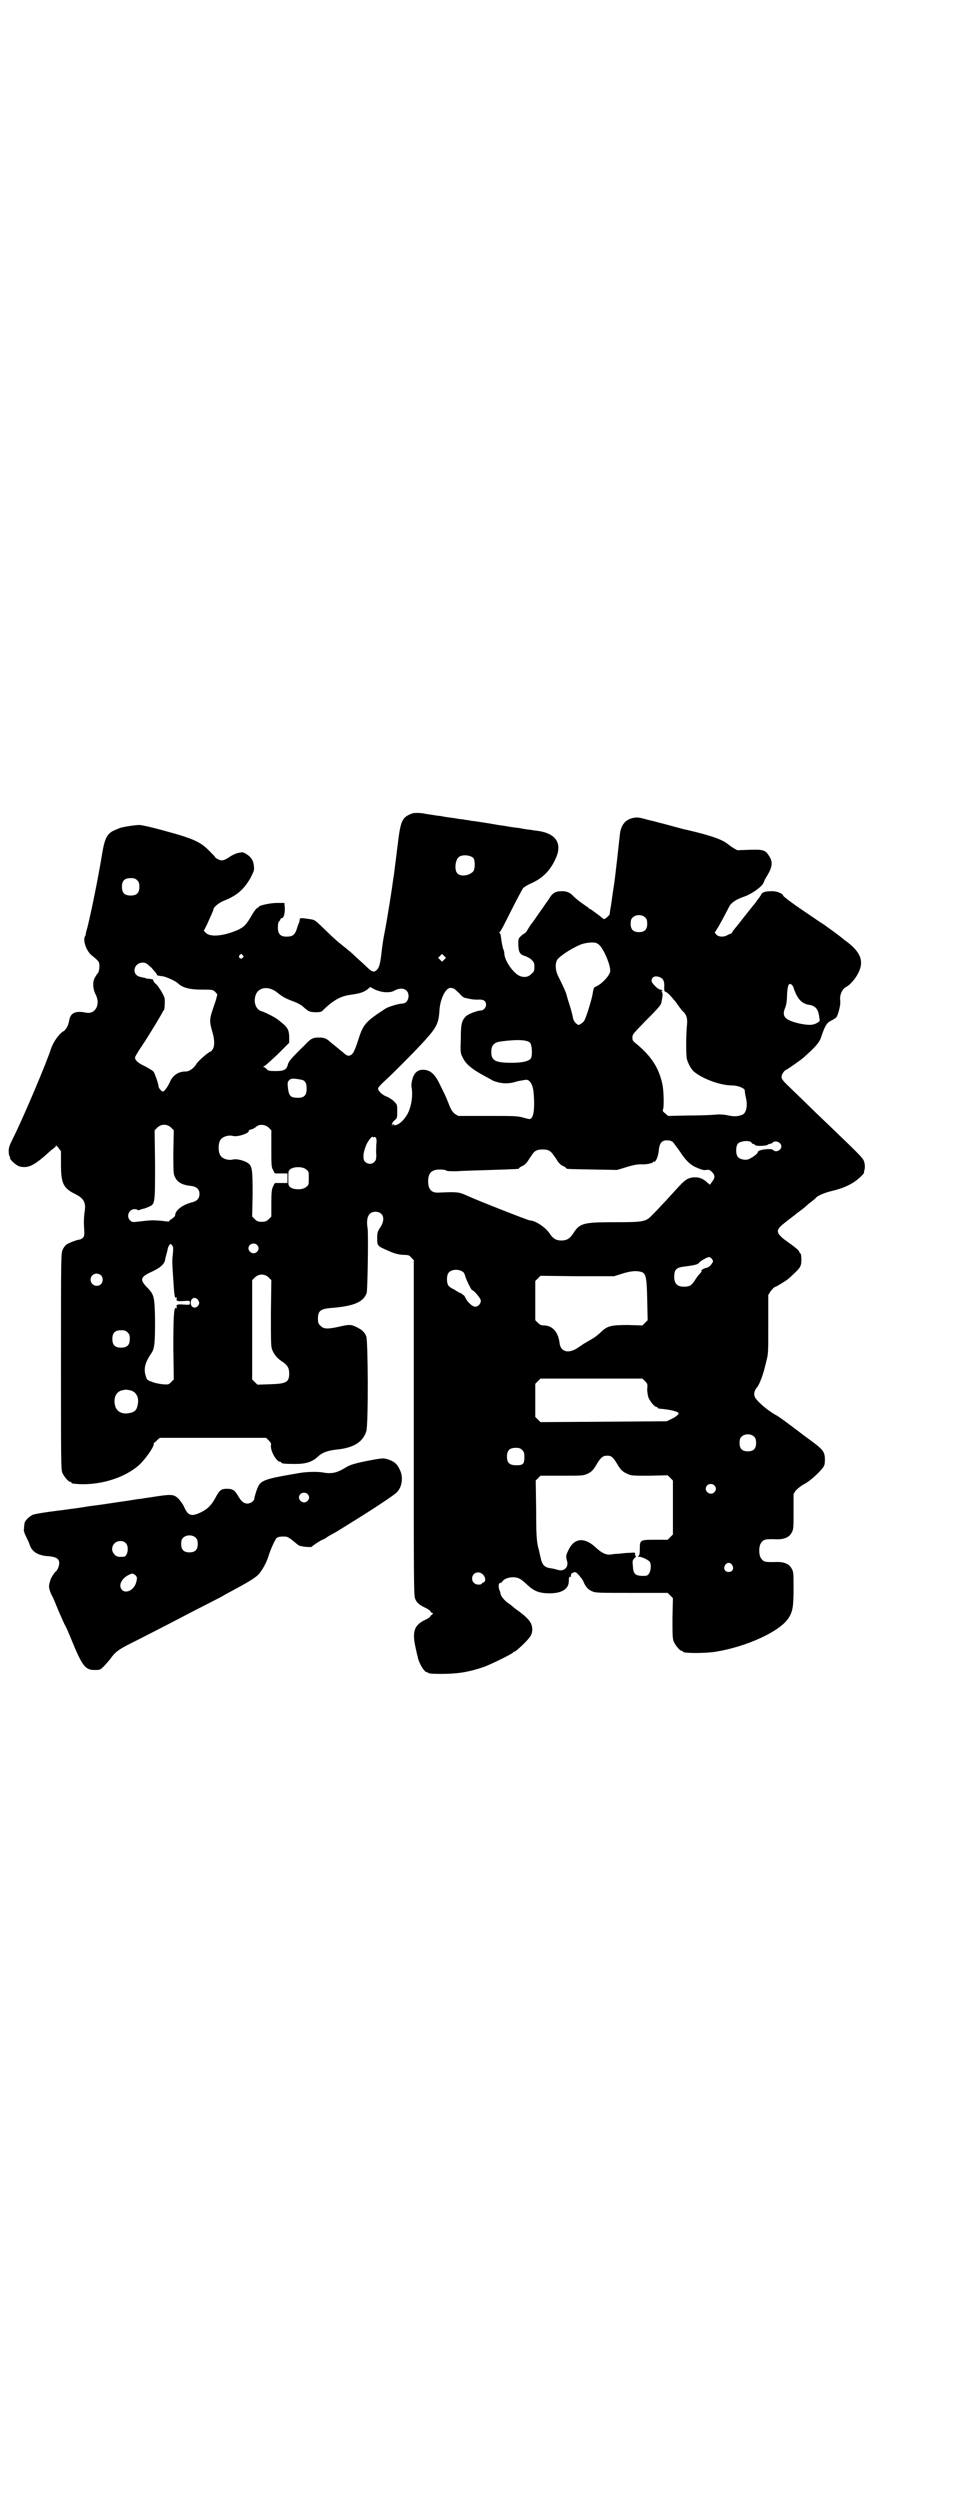 <?xml version="1.0" standalone="no"?>
<!DOCTYPE svg PUBLIC "-//W3C//DTD SVG 20010904//EN"
 "http://www.w3.org/TR/2001/REC-SVG-20010904/DTD/svg10.dtd">
<svg version="1.0" xmlns="http://www.w3.org/2000/svg"
 width="1117pt" height="2870pt" viewBox="0 0 1117 2870"
 preserveAspectRatio="xMidYMid meet">
<g transform="translate(0,2870) scale(0.5,-0.5)"
fill="#000000" stroke="none">
<path d="M948 3873 c-25 -9 -28 -15 -35 -73 -3 -24 -6 -49 -7 -56 -1 -7 -2
-17 -3 -21 -2 -17 -13 -88 -20 -124 -3 -14 -6 -35 -7 -46 -3 -25 -5 -34 -11
-40 -7 -6 -10 -5 -23 7 -6 6 -17 16 -25 23 -7 7 -15 14 -18 16 -2 2 -7 6 -11
9 -10 8 -22 18 -35 31 -31 30 -29 29 -43 31 -19 3 -22 3 -22 -2 0 -2 -1 -6 -2
-8 -1 -1 -3 -8 -5 -14 -4 -11 -8 -15 -17 -16 -19 -2 -26 4 -26 21 0 7 1 12 3
14 2 1 3 4 3 5 0 1 1 2 3 2 4 0 7 9 7 22 l-1 13 -17 0 c-16 0 -42 -6 -42 -9 0
-1 -2 -2 -4 -3 -2 -1 -8 -9 -13 -18 -11 -19 -16 -25 -31 -32 -32 -14 -63 -17
-73 -7 l-5 5 7 14 c10 22 15 33 15 35 0 5 13 16 24 20 30 12 45 25 61 52 8 16
9 18 8 27 -1 13 -6 21 -17 28 -8 5 -9 5 -18 3 -6 -1 -14 -5 -19 -8 -14 -10
-20 -11 -28 -7 -4 2 -7 4 -7 5 0 1 -6 7 -13 14 -20 21 -38 29 -101 46 -28 8
-55 14 -60 14 -10 0 -43 -5 -47 -8 -2 -1 -8 -3 -12 -5 -15 -7 -21 -18 -27 -56
-8 -49 -23 -124 -33 -165 -2 -7 -4 -14 -4 -16 0 -2 -1 -5 -2 -6 -5 -9 3 -32
14 -42 15 -12 19 -16 19 -22 1 -6 -1 -18 -3 -20 -1 0 -4 -5 -7 -10 -6 -10 -5
-27 2 -40 11 -22 -1 -45 -22 -41 -24 5 -36 0 -39 -17 -2 -13 -8 -23 -14 -26
-10 -6 -23 -25 -28 -40 -9 -29 -62 -155 -87 -205 -8 -16 -10 -21 -10 -30 0 -6
1 -11 2 -12 1 -1 2 -2 1 -3 -2 -3 14 -18 22 -20 20 -5 34 2 71 36 5 4 10 8 10
8 1 0 2 2 2 3 0 2 2 1 6 -4 l6 -8 0 -30 c0 -44 5 -55 34 -69 19 -10 24 -19 20
-42 -1 -8 -2 -22 -1 -33 1 -19 1 -21 -3 -25 -2 -2 -6 -4 -8 -4 -4 0 -23 -7
-29 -11 -3 -2 -7 -7 -9 -12 -4 -8 -4 -17 -4 -256 0 -223 0 -249 3 -256 4 -9
14 -21 18 -21 2 0 3 -1 3 -2 0 -1 1 -1 3 -2 55 -7 118 11 154 44 14 14 31 38
32 46 0 2 0 4 1 4 1 0 4 2 7 6 l6 5 122 0 122 0 6 -6 c5 -5 6 -7 5 -12 -1 -13
13 -37 21 -37 2 0 3 -1 3 -2 0 -2 8 -3 32 -3 25 0 39 5 51 16 10 10 24 15 44
17 39 4 60 17 68 42 5 16 4 207 0 218 -4 10 -10 15 -22 21 -12 6 -16 7 -41 1
-27 -6 -35 -5 -42 2 -5 5 -6 7 -6 17 0 17 6 22 29 24 54 4 76 14 83 35 2 9 4
134 2 148 -4 24 2 38 18 38 18 0 24 -17 11 -36 -6 -9 -7 -12 -7 -25 0 -17 1
-18 22 -27 17 -8 25 -10 38 -11 12 0 14 -1 18 -6 l6 -6 0 -385 c0 -342 0 -385
3 -392 4 -10 9 -14 23 -21 7 -3 12 -7 12 -8 0 -1 2 -3 4 -4 3 -1 3 -1 0 -4 -2
-1 -4 -3 -4 -4 0 -1 -5 -5 -12 -8 -25 -12 -30 -27 -22 -63 2 -9 4 -19 5 -21 1
-10 10 -27 16 -33 3 -3 5 -4 5 -3 0 1 1 1 2 -1 2 -2 7 -3 30 -3 39 0 63 4 96
15 16 5 70 32 70 34 0 1 1 2 3 2 3 0 28 23 35 33 7 9 8 21 3 32 -3 7 -13 17
-28 28 -4 3 -10 7 -12 9 -2 2 -8 7 -13 10 -8 6 -16 15 -17 22 0 1 -1 5 -3 9
-2 9 -1 15 3 15 2 0 4 2 5 4 6 8 26 12 38 6 3 -1 11 -7 18 -14 16 -15 28 -20
52 -20 28 0 44 10 44 28 0 8 1 10 3 10 2 0 3 1 2 2 -1 1 0 3 1 5 5 4 9 5 13 1
2 -2 6 -6 7 -8 2 -2 6 -7 8 -12 5 -12 11 -18 21 -22 7 -3 18 -3 90 -3 l82 0 6
-6 6 -6 -1 -46 c0 -38 0 -47 3 -54 4 -9 14 -21 18 -21 2 0 3 -1 3 -2 0 -4 52
-4 76 0 72 12 148 47 167 78 9 14 11 26 11 66 0 35 0 39 -4 46 -5 11 -17 16
-33 16 -29 -1 -32 0 -38 9 -5 7 -5 27 0 34 6 9 9 10 38 9 16 0 28 5 33 16 4 7
4 11 4 48 l0 40 5 8 c4 4 11 10 18 14 13 6 35 26 44 38 4 5 5 9 5 19 0 16 -4
22 -22 36 -8 6 -20 15 -27 20 -38 29 -57 43 -63 46 -17 9 -41 29 -48 40 -4 7
-3 16 5 25 5 7 11 23 15 37 1 4 4 15 6 24 4 14 4 21 4 83 l0 67 5 8 c4 5 8 10
12 11 5 2 26 15 29 18 1 1 6 5 12 11 16 15 18 18 18 34 0 7 -1 13 -2 13 -1 0
-2 2 -3 4 0 3 -7 9 -35 29 -5 4 -10 9 -12 12 -5 10 -2 14 27 36 3 2 6 5 8 6 1
1 7 6 14 11 7 5 14 11 16 13 2 2 7 6 11 9 4 3 9 7 10 9 6 5 20 11 37 15 21 5
35 11 48 19 11 7 25 20 25 23 -1 0 0 3 1 7 1 3 1 9 0 14 -2 11 -2 11 -79 85
-21 20 -47 45 -57 55 -10 10 -26 25 -35 34 -18 17 -21 21 -19 28 1 5 8 13 10
13 2 0 33 22 40 28 28 25 37 35 41 49 7 21 12 30 19 34 17 9 16 8 21 24 3 12
4 18 3 26 -1 12 5 25 15 30 8 4 21 19 27 32 13 26 5 46 -24 69 -7 5 -12 9 -13
10 -1 1 -10 8 -21 16 -11 8 -21 15 -22 16 -1 0 -17 11 -36 24 -33 22 -57 40
-57 42 0 4 -14 10 -24 10 -18 0 -24 -2 -27 -9 -2 -3 -5 -8 -8 -11 -2 -3 -6 -9
-9 -12 -3 -4 -8 -10 -12 -15 -7 -9 -7 -9 -22 -28 -6 -8 -12 -14 -12 -15 -1 0
-2 -2 -2 -3 0 -1 -2 -3 -3 -4 -2 -1 -6 -2 -9 -4 -9 -5 -20 -4 -25 1 l-4 5 5 8
c5 7 15 26 29 53 5 8 15 15 32 21 19 6 43 24 46 32 1 3 4 10 8 16 13 21 14 33
4 47 -8 13 -14 14 -45 13 l-27 -1 -9 5 c-5 3 -11 8 -14 10 -13 10 -38 19 -94
32 -2 0 -16 4 -31 8 -15 4 -29 8 -31 8 -2 1 -14 4 -27 7 -21 6 -25 6 -34 4
-18 -4 -28 -17 -30 -40 -3 -27 -10 -92 -13 -112 -4 -25 -4 -28 -7 -48 -2 -10
-3 -19 -3 -20 0 -3 -10 -12 -13 -12 -1 0 -4 2 -6 4 -7 6 -20 15 -24 18 -3 1
-6 3 -7 5 -2 1 -9 6 -16 11 -7 5 -15 12 -18 15 -7 8 -15 11 -26 11 -13 0 -19
-3 -26 -12 -2 -4 -6 -9 -7 -11 -2 -2 -9 -13 -17 -24 -8 -11 -16 -24 -20 -28
-3 -4 -7 -11 -9 -14 -2 -4 -5 -7 -5 -7 -1 0 -5 -3 -9 -6 -6 -6 -7 -7 -7 -17 0
-19 3 -26 13 -29 4 -1 12 -5 16 -8 7 -7 8 -8 8 -18 0 -9 -1 -11 -7 -16 -8 -9
-22 -9 -33 -1 -14 11 -28 33 -29 47 0 3 -1 9 -3 12 -1 4 -3 13 -4 21 -1 9 -2
15 -4 15 -1 0 -1 1 0 2 2 0 13 22 26 48 13 26 26 50 28 53 3 3 13 9 23 13 26
13 42 31 54 60 12 31 -3 52 -40 58 -7 1 -16 2 -20 3 -4 0 -16 2 -26 4 -10 1
-23 3 -28 4 -5 1 -14 2 -20 3 -22 4 -49 8 -56 9 -4 0 -9 1 -12 2 -3 0 -9 1
-14 2 -5 0 -14 2 -21 3 -7 1 -16 2 -21 3 -5 1 -10 2 -12 2 -2 0 -8 1 -14 2 -6
1 -15 2 -19 3 -9 2 -22 2 -27 1z m139 -103 c4 -6 4 -23 0 -30 -8 -10 -29 -14
-37 -5 -7 7 -5 30 3 37 8 7 27 5 34 -2z m-772 -51 c4 -4 5 -7 5 -15 0 -14 -6
-20 -20 -20 -14 0 -20 6 -20 20 0 14 6 20 20 20 8 0 11 -1 15 -5z m1167 -86
c3 -3 4 -7 4 -14 0 -13 -6 -19 -19 -19 -13 0 -19 6 -19 19 0 7 1 11 4 14 7 8
23 8 30 0z m-103 -66 c11 -14 23 -45 22 -57 -1 -8 -12 -21 -24 -30 -5 -3 -10
-6 -11 -6 -2 0 -4 -6 -5 -14 -2 -14 -16 -59 -20 -64 -1 -2 -5 -5 -8 -7 -5 -3
-5 -3 -11 2 -4 4 -6 8 -7 15 -1 5 -4 17 -7 26 -3 9 -6 19 -7 23 -1 6 -9 23
-18 41 -8 15 -9 30 -4 40 5 8 30 25 53 35 9 4 29 7 37 4 3 -1 7 -4 10 -8z
m-822 -20 c3 -3 3 -3 0 -6 -4 -5 -11 1 -7 6 4 4 4 4 7 0z m463 -10 l-5 -5 -4
4 -5 5 4 4 5 5 4 -4 5 -5 -4 -4z m-672 -19 c6 -7 12 -14 12 -15 0 -2 2 -3 5
-3 2 -1 5 -1 7 -1 8 -1 29 -10 36 -16 11 -11 28 -15 55 -15 24 0 25 0 31 -5
l5 -6 -3 -12 c-2 -7 -6 -17 -8 -24 -7 -20 -7 -28 -1 -48 6 -20 6 -33 2 -41 -2
-3 -4 -6 -5 -6 -4 0 -28 -21 -32 -27 -6 -11 -17 -19 -26 -19 -16 0 -28 -8 -35
-22 -6 -14 -14 -24 -17 -24 -3 0 -10 8 -10 12 0 5 -8 28 -11 33 -2 3 -11 8
-20 13 -16 7 -23 14 -23 20 0 2 7 14 16 27 18 27 48 77 48 79 0 1 1 2 2 2 2 1
3 21 2 28 -2 8 -13 26 -19 32 -4 3 -7 7 -7 9 0 2 -2 3 -3 3 -2 0 -6 1 -9 1 -3
0 -6 1 -7 2 -2 0 -6 1 -10 2 -22 4 -17 33 5 33 7 0 9 -2 20 -12z m1168 -22 c7
-3 10 -10 9 -22 0 -8 0 -10 3 -11 5 -2 10 -7 24 -24 6 -9 13 -18 15 -20 10 -9
12 -17 10 -36 -2 -22 -2 -66 0 -74 2 -9 10 -24 16 -29 20 -17 61 -32 88 -32
14 0 30 -7 29 -12 0 -2 1 -10 3 -18 4 -18 0 -33 -8 -37 -10 -4 -18 -5 -32 -2
-9 2 -19 3 -30 2 -9 -1 -37 -2 -63 -2 l-46 -1 -7 6 c-5 4 -6 6 -5 8 3 5 2 44
-1 58 -8 38 -25 64 -58 92 -9 7 -11 9 -11 15 0 8 0 8 29 38 35 35 37 38 38 46
1 5 2 10 2 13 1 2 0 6 -1 8 -2 4 -2 4 0 3 2 -1 2 -1 1 1 -1 1 -3 2 -5 2 -5 0
-20 15 -20 20 0 10 9 13 20 8z m306 -24 c0 -1 3 -8 6 -15 7 -14 16 -22 30 -24
14 -2 21 -10 23 -28 0 -2 1 -5 1 -7 1 -1 -2 -5 -7 -7 -9 -5 -18 -5 -39 -1 -34
8 -42 16 -33 37 2 5 4 15 4 28 1 23 4 30 11 24 2 -2 4 -5 4 -7z m-938 -10 c11
0 15 0 22 4 17 9 32 3 32 -13 0 -9 -6 -17 -14 -17 -8 0 -31 -7 -38 -11 -46
-30 -52 -36 -63 -71 -8 -25 -12 -33 -17 -36 -5 -3 -9 -2 -14 2 -2 2 -8 7 -12
10 -7 6 -10 8 -22 18 -8 8 -15 10 -25 10 -15 0 -19 -2 -34 -18 -31 -30 -37
-38 -38 -44 -3 -12 -9 -15 -28 -15 -16 0 -18 1 -21 5 -2 2 -5 4 -6 4 -2 0 -2
1 0 2 2 0 16 13 31 27 l27 27 0 15 c-1 16 -4 21 -22 35 -9 8 -31 19 -43 23
-10 3 -17 18 -13 33 5 22 30 26 51 9 12 -10 20 -14 39 -21 8 -3 17 -8 23 -14
11 -9 11 -9 25 -10 11 0 14 1 17 4 23 23 41 33 63 36 21 3 29 5 39 12 l7 6 11
-6 c7 -3 14 -5 23 -6z m159 8 c2 -2 8 -7 12 -11 4 -5 10 -10 13 -10 17 -4 21
-4 30 -4 12 1 18 -3 18 -12 0 -6 -6 -13 -12 -13 -8 0 -29 -8 -34 -13 -10 -10
-12 -18 -12 -52 -1 -30 -1 -33 4 -42 7 -16 22 -28 50 -43 9 -5 17 -9 18 -10 1
-1 7 -3 14 -5 13 -3 25 -3 39 1 5 2 13 3 24 5 9 1 16 -10 18 -28 3 -33 1 -54
-5 -60 -3 -3 -4 -3 -18 1 -14 4 -21 4 -83 4 l-67 0 -8 5 c-5 4 -8 9 -11 16 -2
5 -6 15 -9 22 -3 7 -9 19 -13 27 -12 26 -23 36 -40 36 -12 0 -20 -7 -24 -21
-2 -7 -3 -14 -2 -19 4 -23 -2 -54 -15 -70 -8 -12 -23 -21 -26 -16 -1 2 -2 2
-3 -1 0 -3 -1 -3 -1 1 0 3 2 7 6 10 6 5 6 6 6 21 0 15 0 15 -8 23 -4 4 -11 8
-15 10 -10 3 -21 13 -21 19 0 2 6 9 17 19 22 20 75 74 91 92 27 30 31 39 33
68 1 25 14 52 25 52 3 0 6 -1 9 -2z m174 -124 c5 -6 6 -32 1 -37 -6 -6 -20 -9
-43 -9 -38 0 -47 5 -47 25 0 15 6 22 22 24 37 5 60 4 67 -3z m-521 -86 c6 -3
8 -9 8 -20 0 -16 -7 -22 -26 -20 -12 1 -15 6 -17 23 -1 11 -1 13 3 17 4 4 6 4
17 3 6 -1 13 -2 15 -3z m-303 -109 l6 -6 -1 -50 c0 -46 0 -50 4 -58 6 -12 17
-18 39 -20 11 -2 17 -8 17 -18 0 -10 -5 -16 -16 -19 -24 -6 -40 -19 -40 -31 0
-1 -3 -4 -7 -7 -4 -2 -7 -5 -7 -6 0 -1 -7 0 -15 1 -23 2 -25 2 -59 -2 -9 -1
-11 -1 -15 3 -10 9 -3 26 10 26 4 0 7 -1 7 -2 0 -1 1 -1 4 0 2 1 6 2 9 3 3 0
9 3 14 5 13 6 13 8 13 98 l-1 77 6 6 c9 9 23 9 32 0z m224 0 l6 -6 0 -42 c0
-37 0 -43 4 -49 2 -5 4 -8 5 -8 0 0 7 0 15 0 l13 0 0 -11 0 -11 -13 0 c-8 0
-15 0 -15 0 -1 0 -3 -3 -5 -8 -3 -6 -4 -12 -4 -38 l0 -31 -6 -6 c-5 -5 -8 -6
-16 -6 -8 0 -11 1 -16 6 l-6 6 1 51 c0 58 -1 65 -11 72 -9 6 -26 10 -34 8 -11
-3 -26 2 -30 11 -4 8 -4 24 0 32 4 9 19 14 30 11 11 -3 39 7 36 12 0 1 2 2 5
3 3 0 8 3 11 5 7 8 22 7 30 -1z m241 -22 c5 3 8 -4 6 -16 0 -7 -1 -17 0 -24 0
-10 -1 -13 -4 -16 -6 -7 -16 -6 -22 0 -5 5 -5 19 2 36 3 9 14 24 16 21 0 -1 1
-2 2 -1z m687 -11 c2 -3 10 -13 17 -23 12 -19 24 -30 36 -35 14 -6 17 -7 24
-6 6 1 8 0 13 -5 7 -7 7 -13 0 -22 l-5 -7 -5 4 c-12 12 -24 15 -39 12 -11 -3
-15 -6 -42 -36 -9 -10 -21 -23 -27 -29 -5 -6 -14 -15 -19 -20 -15 -16 -20 -17
-86 -17 -73 0 -81 -2 -96 -26 -8 -12 -15 -16 -27 -16 -12 0 -19 4 -27 16 -9
14 -33 30 -45 30 -4 0 -126 48 -147 58 -16 7 -19 8 -63 6 -16 -1 -24 7 -24 26
0 19 8 27 27 27 7 0 13 -1 14 -2 2 -2 11 -2 24 -2 12 1 48 2 80 3 62 2 64 2
64 4 0 1 3 3 7 5 4 1 9 6 12 10 3 5 7 11 10 15 6 10 12 13 25 13 13 0 18 -3
25 -13 3 -4 7 -10 10 -15 3 -4 8 -9 12 -10 4 -2 7 -4 7 -5 0 -2 3 -2 61 -3
l56 -1 23 7 c16 5 25 6 32 6 10 -1 28 2 28 6 0 1 1 1 1 0 4 -3 11 12 12 30 2
13 7 19 18 19 6 0 10 -1 14 -4z m181 -2 c0 -1 1 -2 3 -2 1 0 3 -1 5 -3 2 -3
26 -2 29 1 1 1 3 2 5 2 2 0 5 1 6 3 7 6 20 0 20 -9 0 -9 -14 -15 -19 -8 -4 4
-35 1 -35 -5 0 -4 -16 -15 -23 -17 -8 -2 -19 1 -23 6 -5 6 -5 24 0 30 5 7 29
9 32 2z m-1023 -61 c6 -4 6 -6 6 -20 0 -14 0 -16 -6 -20 -7 -7 -28 -7 -36 -1
-5 4 -5 5 -5 21 0 16 0 17 5 21 8 6 29 6 36 -1z m-113 -173 c5 -5 5 -11 0 -16
-10 -10 -27 5 -16 16 4 4 12 4 16 0z m-195 -1 c3 -3 3 -6 2 -19 -2 -16 -2 -17
1 -62 2 -32 3 -41 6 -39 1 1 2 1 2 0 -2 -8 0 -9 15 -8 15 1 15 1 15 -4 0 -5 0
-5 -15 -4 -15 1 -17 0 -15 -8 0 -1 -1 -1 -2 0 -5 3 -6 -22 -6 -92 l1 -72 -6
-6 c-6 -6 -6 -6 -20 -5 -8 1 -19 3 -25 6 -10 3 -11 5 -13 12 -6 17 -2 32 13
54 7 10 8 25 8 75 -1 53 -2 58 -16 73 -20 20 -19 26 10 39 19 9 27 17 29 26 0
3 2 9 3 13 1 4 3 10 3 13 1 5 5 11 7 11 0 0 2 -1 3 -3z m1240 -32 c3 -5 3 -5
-2 -12 -3 -4 -7 -7 -12 -8 -6 -1 -14 -7 -10 -7 1 0 -1 -3 -4 -6 -4 -4 -9 -11
-12 -16 -8 -12 -12 -14 -25 -14 -15 0 -22 7 -22 23 0 16 5 21 22 23 24 3 33 5
35 9 3 4 19 13 23 13 2 0 5 -2 7 -5z m-570 -31 c1 -2 3 -6 3 -7 0 -4 14 -33
16 -33 4 0 20 -19 20 -24 0 -7 -6 -14 -13 -14 -7 0 -20 13 -23 22 -2 3 -3 5
-4 5 -1 -1 -2 0 -2 1 0 1 -2 2 -4 3 -3 1 -5 2 -6 3 -1 0 -5 3 -10 6 -5 2 -11
6 -12 8 -5 6 -5 24 0 30 7 9 27 9 35 0z m407 2 c11 -3 13 -12 14 -64 l1 -47
-6 -6 -6 -6 -34 1 c-38 0 -47 -2 -62 -17 -11 -10 -16 -13 -30 -21 -7 -4 -12
-7 -13 -8 -1 -1 -6 -4 -12 -8 -20 -12 -36 -7 -39 11 -3 27 -16 41 -35 42 -7 0
-10 1 -15 6 l-6 6 0 45 0 45 6 6 6 6 84 -1 85 0 19 6 c19 6 32 7 43 4z m-1240
-8 c5 -5 5 -15 0 -20 -9 -9 -24 -2 -24 10 0 8 6 14 14 14 3 0 8 -2 10 -4z
m385 -5 l6 -6 -1 -76 c0 -66 0 -77 3 -84 5 -12 12 -20 23 -27 12 -8 16 -15 16
-27 0 -20 -6 -24 -44 -25 l-29 -1 -6 6 -6 6 0 114 0 114 6 6 c9 9 23 9 32 0z
m-162 -52 c3 -5 3 -6 1 -11 -6 -10 -18 -7 -18 5 0 12 11 15 17 6z m-162 -74
c4 -4 5 -7 5 -15 0 -14 -6 -20 -20 -20 -14 0 -20 6 -20 20 0 14 6 20 20 20 8
0 11 -1 15 -5z m1188 -112 c6 -6 6 -7 5 -18 0 -7 1 -14 3 -20 4 -9 14 -21 18
-21 2 0 3 -1 3 -2 0 -1 1 -1 3 -2 27 -2 45 -7 45 -11 0 -3 -8 -9 -17 -13 l-10
-5 -145 -1 -145 -1 -6 6 -6 6 0 38 0 38 6 6 6 6 117 0 117 0 6 -6z m-1182 -21
c14 -3 21 -17 17 -34 -2 -11 -7 -16 -18 -18 -17 -4 -31 3 -34 18 -4 17 3 31
16 34 10 2 9 2 19 0z m1433 -107 c3 -3 4 -7 4 -14 0 -13 -6 -19 -19 -19 -13 0
-19 6 -19 19 0 7 1 11 4 14 7 8 23 8 30 0z m-533 -30 c4 -4 5 -7 5 -16 0 -16
-3 -19 -18 -19 -16 0 -22 5 -22 20 0 14 6 20 20 20 8 0 11 -1 15 -5z m209 -19
c3 -3 8 -11 12 -18 6 -9 10 -13 19 -17 10 -5 11 -5 52 -5 l42 1 6 -6 6 -6 0
-62 0 -62 -6 -6 -6 -6 -28 0 c-35 0 -36 0 -36 -21 0 -11 -1 -15 -3 -16 -2 -1
-2 -2 1 -2 7 0 23 -8 25 -12 4 -7 2 -21 -2 -27 -4 -5 -5 -5 -17 -5 -15 1 -19
5 -20 23 -1 11 -1 13 4 18 3 3 4 5 3 5 -1 0 -2 1 -2 2 1 6 0 6 -11 5 -7 0 -17
-1 -24 -2 -7 0 -16 -1 -21 -2 -12 -1 -21 4 -35 17 -25 23 -48 21 -61 -5 -7
-14 -7 -16 -4 -27 4 -14 -7 -25 -22 -20 -3 1 -8 2 -12 3 -18 2 -23 7 -27 26
-1 3 -3 15 -6 25 -3 16 -4 28 -4 85 l-1 66 5 5 6 6 49 0 c49 0 49 0 60 5 8 4
12 8 18 18 11 19 16 23 26 23 7 0 9 -1 14 -6z m232 -62 c5 -5 5 -11 0 -16 -10
-10 -27 5 -16 16 4 4 12 4 16 0z m41 -183 c5 -8 1 -16 -8 -16 -9 0 -13 8 -8
16 2 3 5 5 8 5 3 0 6 -2 8 -5z m-572 -22 c6 -6 7 -16 1 -18 -2 -1 -4 -2 -4 -3
0 -1 -3 -2 -7 -2 -9 0 -15 6 -15 14 0 13 15 19 25 9z"/>
<path d="M848 2387 c-31 -6 -45 -10 -54 -16 -19 -12 -32 -15 -50 -12 -14 3
-41 2 -58 -1 -87 -15 -89 -16 -98 -43 -2 -7 -4 -13 -4 -15 0 -6 -9 -12 -16
-12 -8 0 -14 5 -21 17 -8 14 -13 17 -26 17 -13 0 -17 -3 -26 -20 -10 -19 -20
-28 -38 -36 -19 -8 -26 -5 -35 16 -3 6 -9 14 -13 18 -11 10 -16 10 -66 2 -7
-1 -15 -2 -19 -3 -4 0 -16 -2 -28 -4 -28 -4 -27 -4 -54 -8 -13 -2 -29 -4 -37
-5 -30 -5 -40 -6 -48 -7 -4 -1 -10 -1 -13 -2 -3 0 -17 -2 -32 -4 -15 -2 -31
-5 -35 -6 -10 -4 -21 -15 -21 -22 0 -2 -1 -7 -1 -11 -1 -4 1 -10 5 -18 3 -6 7
-15 8 -18 5 -17 20 -26 46 -27 16 -2 22 -6 22 -16 0 -6 -4 -16 -8 -19 -4 -3
-12 -16 -13 -22 -4 -12 -3 -17 3 -31 4 -6 10 -22 15 -34 5 -12 12 -27 15 -34
4 -6 10 -21 15 -33 26 -64 33 -72 54 -72 12 0 13 0 21 8 4 4 11 12 15 17 11
16 19 22 49 37 30 15 104 53 134 69 10 5 29 15 41 21 12 6 27 14 33 17 6 4 18
10 27 15 39 21 51 29 58 37 9 11 18 28 22 42 5 16 14 35 18 40 4 3 11 4 22 3
3 0 9 -4 14 -8 6 -5 12 -10 15 -12 6 -3 28 -5 30 -3 1 2 16 12 24 16 2 0 7 3
11 6 4 3 14 8 21 12 14 9 15 9 45 28 39 24 84 54 92 61 13 11 17 32 11 49 -6
15 -12 22 -25 27 -13 5 -15 5 -47 -1z m-142 -77 c5 -5 5 -11 0 -16 -10 -10
-27 5 -16 16 4 4 12 4 16 0z m-256 -101 c3 -3 4 -7 4 -14 0 -13 -6 -19 -19
-19 -13 0 -19 6 -19 19 0 7 1 11 4 14 7 8 23 8 30 0z m-161 -12 c8 -8 4 -31
-5 -31 -13 -1 -16 0 -21 5 -12 12 -3 31 13 31 6 0 9 -1 13 -5z m25 -78 c1 -2
0 -8 -2 -14 -6 -17 -24 -24 -32 -15 -10 11 1 30 22 37 4 1 10 -3 12 -8z"/>
</g>
</svg>
